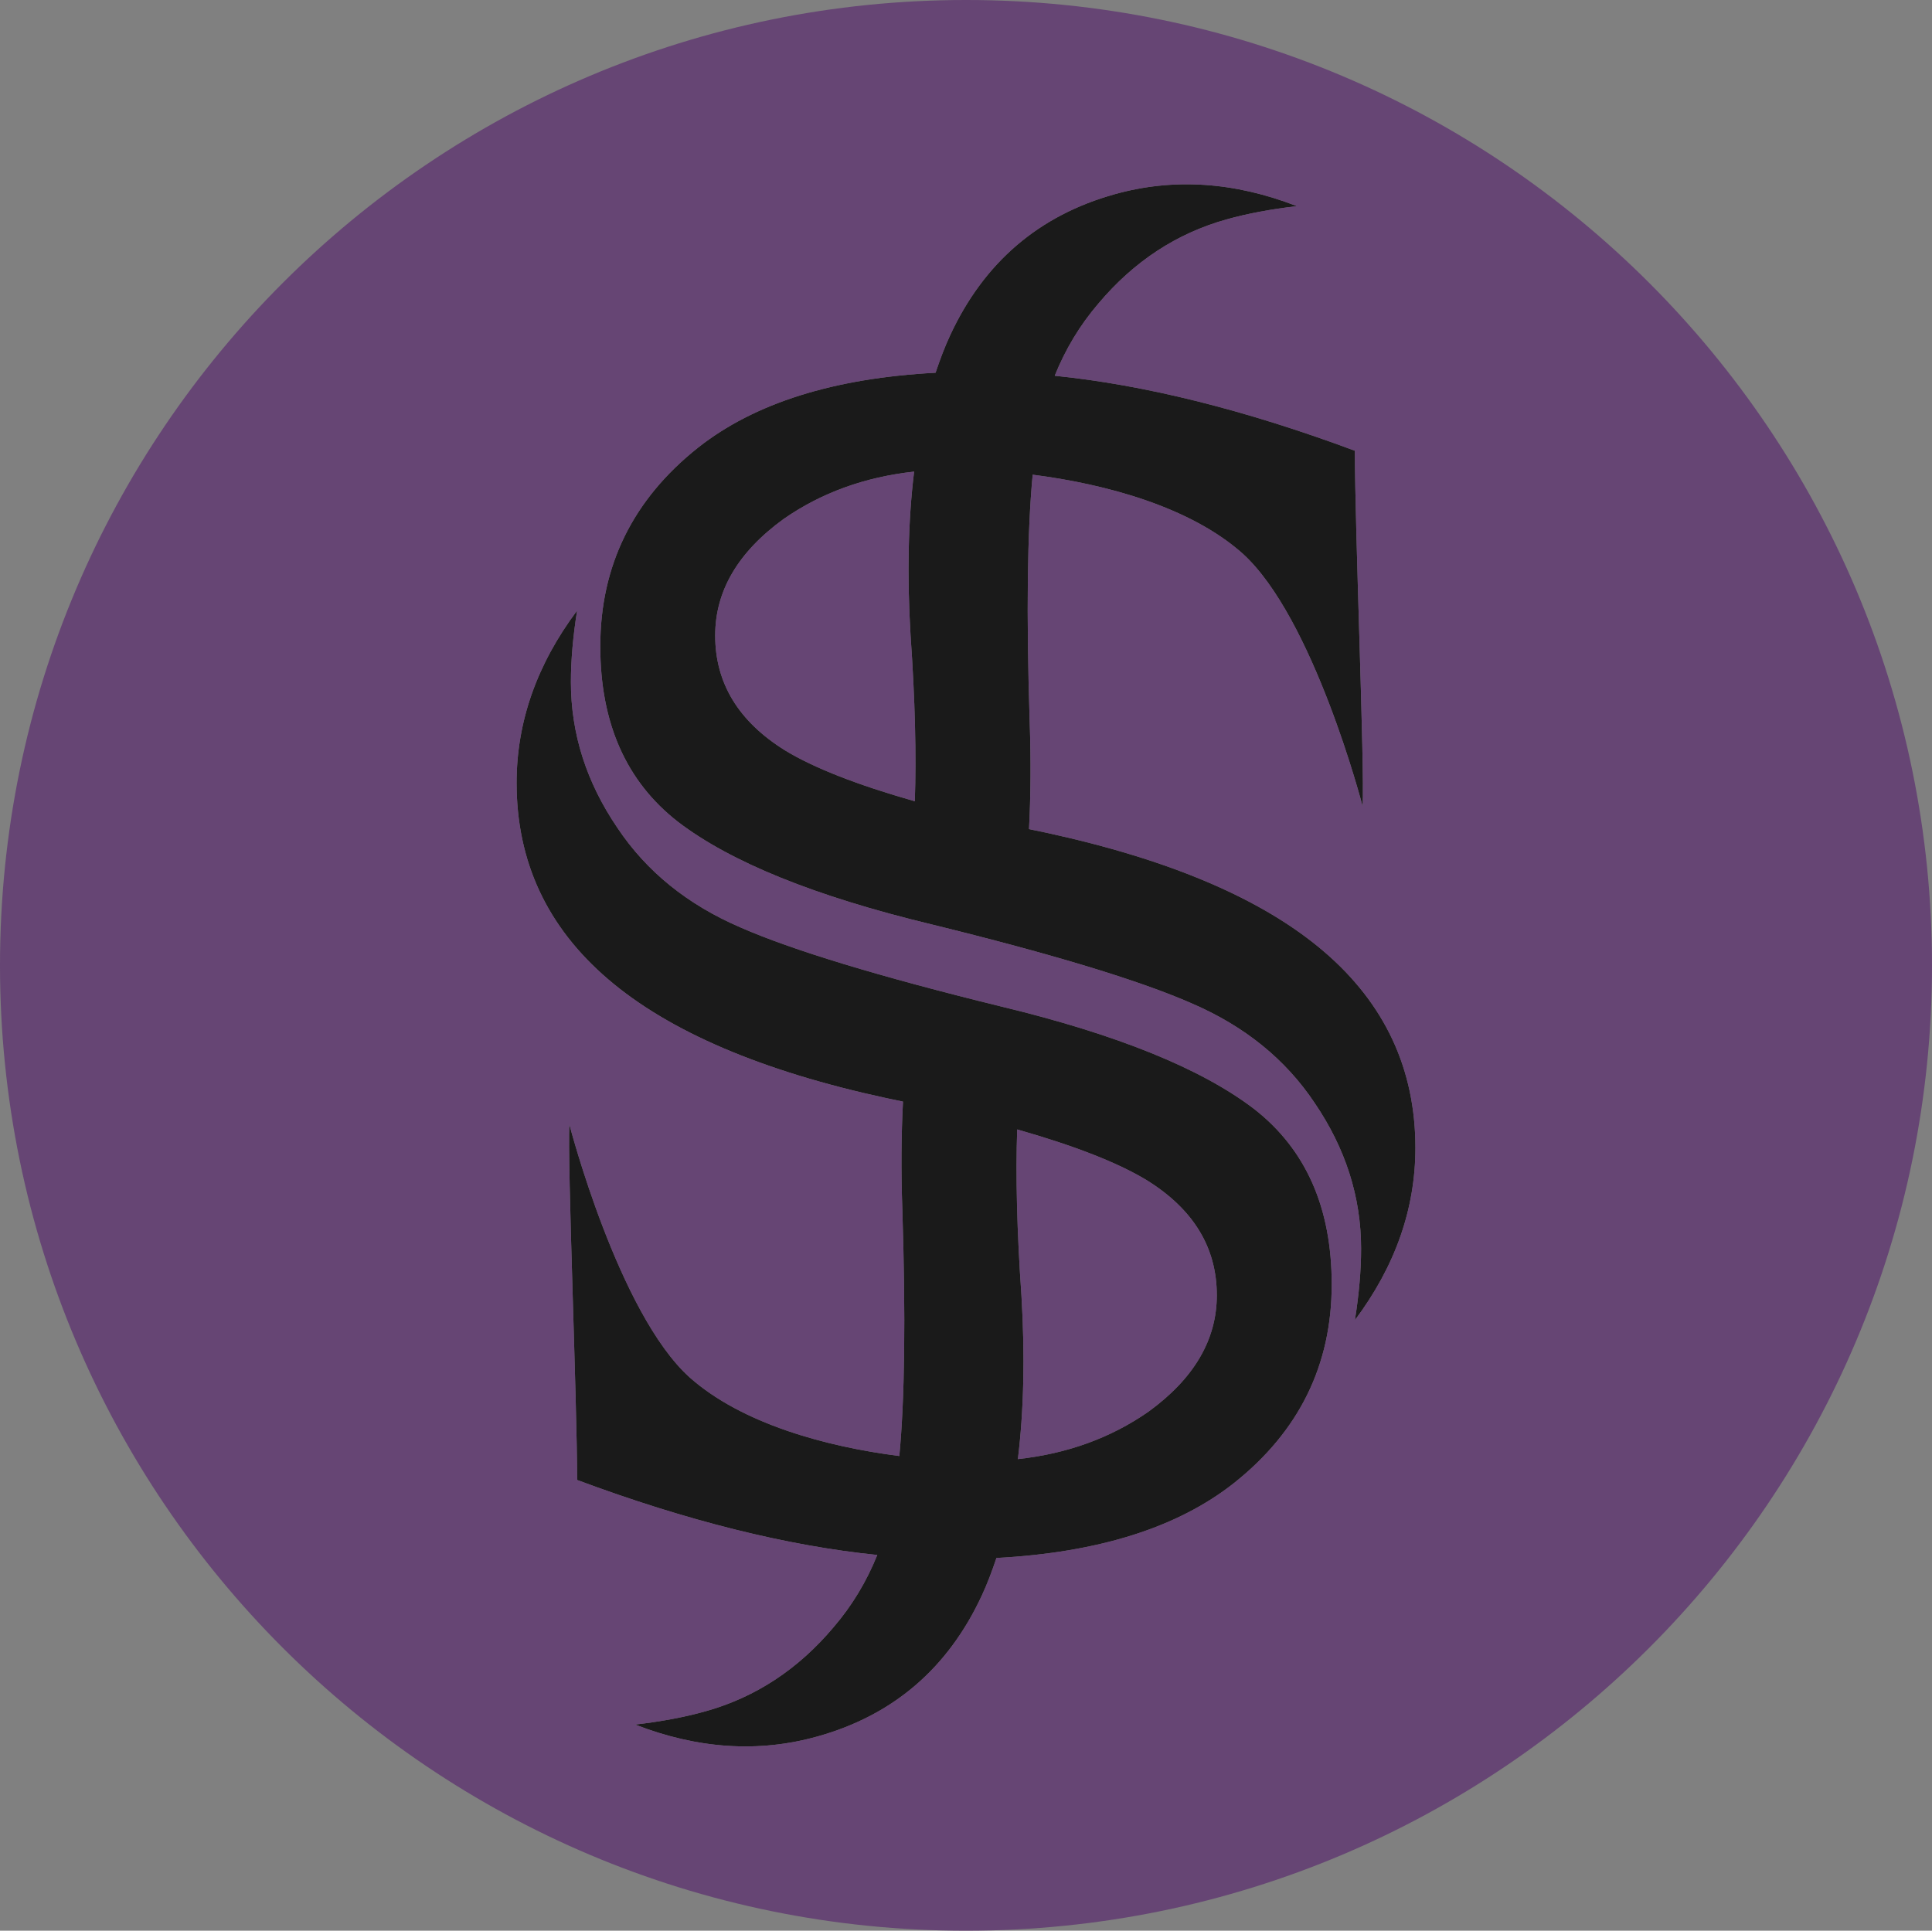 <?xml version="1.0" encoding="utf-8"?>
<!-- Generator: Adobe Illustrator 17.0.0, SVG Export Plug-In . SVG Version: 6.00 Build 0)  -->
<!DOCTYPE svg PUBLIC "-//W3C//DTD SVG 1.1//EN" "http://www.w3.org/Graphics/SVG/1.1/DTD/svg11.dtd">
<svg version="1.1" id="Calque_1" xmlns="http://www.w3.org/2000/svg" xmlns:xlink="http://www.w3.org/1999/xlink" x="0px" y="0px"
	 width="214px" height="213.883px" viewBox="0 0 214 213.883" enable-background="new 0 0 214 213.883" xml:space="preserve">
<rect x="0" y="0" width="214" height="213.883" fill="#808080" stroke="none"/>
<circle opacity="0.8" fill="#5F3671" enable-background="new    " cx="-170" cy="85.384" r="107"/>
<g opacity="0.9">
	<path fill="#FFFFFF" d="M-117.875,109.444c0-8.711-3.377-15.964-10.146-21.755c-6.764-5.789-17.025-10.177-30.784-13.158
		c-0.637-0.129-1.253-0.259-1.869-0.391c0.192-3.66,0.225-7.633,0.071-11.988c-0.374-11.93-0.264-21.007,0.336-27.273
		c8.177,1.042,17.454,3.594,23.212,8.697c7.913,7.111,13.335,28.035,13.335,28.035c0.231-4.361-0.858-30.674-0.858-39.385
		c-12.191-4.54-23.267-7.295-33.248-8.309c1.188-2.947,2.794-5.62,4.84-8.001c3.932-4.671,8.661-7.773,14.182-9.316
		c2.321-0.652,4.922-1.138,7.803-1.471c-6.946-2.7-13.676-3.143-20.188-1.32c-8.397,2.345-14.473,7.553-18.219,15.626
		c-0.605,1.295-1.127,2.695-1.616,4.149c-11.284,0.599-20.055,3.36-26.308,8.296c-7.219,5.736-10.829,13.071-10.829,22.016
		c0,8.485,2.862,14.963,8.597,19.431c5.846,4.474,15.194,8.257,28.035,11.353c13.527,3.322,23.157,6.248,28.893,8.772
		c5.846,2.519,10.377,6.193,13.588,11.004c3.437,5.048,5.158,10.432,5.158,16.167c0,2.409-0.231,5.048-0.687,7.914
		C-120.113,122.57-117.875,116.208-117.875,109.444z M-195.435,52.694c0-4.933,2.518-9.23,7.567-12.901
		c4.196-2.925,9.03-4.66,14.468-5.257c-0.654,5.354-0.797,11.372-0.396,18.092c0.506,7.234,0.649,13.341,0.473,18.428
		c-6.385-1.817-11.185-3.695-14.375-5.637C-192.856,62.21-195.435,57.962-195.435,52.694z"/>
	<path fill="#FFFFFF" d="M-138.25,107.304c-5.845-4.465-15.194-8.249-28.029-11.345c-13.534-3.327-23.163-6.247-28.898-8.771
		c-5.845-2.52-10.376-6.19-13.584-11.005c-3.442-5.045-5.161-10.432-5.161-16.165c0-2.411,0.231-5.045,0.687-7.913
		c-4.468,5.961-6.706,12.326-6.706,19.09c0,8.711,3.382,15.966,10.146,21.756c6.765,5.791,17.027,10.173,30.785,13.154
		c1.661,0.34,3.255,0.687,4.795,1.028c0.011,1.402,0.039,2.832,0.093,4.306c0.44,13.924,0.215,23.993-0.676,30.196
		c-0.198,1.502-0.489,2.948-0.858,4.339c-8.595-0.868-18.895-3.409-25.103-8.909c-7.909-7.116-13.337-28.035-13.337-28.035
		c-0.231,4.356,0.861,30.669,0.861,39.38c11.816,4.399,22.589,7.143,32.323,8.232c-0.269,0.347-0.533,0.699-0.825,1.034
		c-3.927,4.675-8.661,7.776-14.182,9.315c-2.321,0.655-4.916,1.139-7.804,1.474c6.946,2.7,13.676,3.14,20.193,1.32
		c7.342-2.051,12.912-6.291,16.701-12.725c11.306-0.599,20.088-3.36,26.347-8.304c7.22-5.73,10.828-13.071,10.828-22.013
		C-129.654,118.259-132.514,111.786-138.25,107.304z M-149.946,140.849c-3.706,2.579-7.908,4.235-12.582,4.999
		c1.628-6.874,2.184-15.139,1.606-24.879c-0.269-3.8-0.434-7.281-0.511-10.476c4.883,1.534,8.656,3.107,11.317,4.73
		c5.158,3.211,7.737,7.451,7.737,12.725C-142.38,132.881-144.898,137.182-149.946,140.849z"/>
</g>
<g opacity="0.8">
	<path d="M156.778,127.152c0-8.711-3.377-15.964-10.146-21.755c-6.764-5.789-17.025-10.177-30.784-13.158
		c-0.637-0.129-1.253-0.259-1.869-0.391c0.192-3.66,0.225-7.633,0.071-11.988c-0.374-11.93-0.264-21.007,0.336-27.273
		c8.177,1.042,17.454,3.594,23.212,8.697c7.913,7.111,13.335,28.035,13.335,28.035c0.231-4.361-0.858-30.674-0.858-39.385
		c-12.191-4.54-23.267-7.295-33.248-8.309c1.188-2.947,2.794-5.62,4.84-8.001c3.932-4.671,8.661-7.773,14.182-9.316
		c2.321-0.652,4.922-1.138,7.803-1.471c-6.946-2.7-13.676-3.143-20.188-1.32c-8.397,2.345-14.473,7.553-18.219,15.626
		c-0.605,1.295-1.127,2.695-1.616,4.149c-11.284,0.599-20.055,3.36-26.308,8.296c-7.219,5.736-10.829,13.071-10.829,22.016
		c0,8.485,2.862,14.963,8.597,19.431c5.846,4.474,15.194,8.257,28.035,11.353c13.527,3.322,23.157,6.248,28.893,8.772
		c5.846,2.519,10.377,6.193,13.588,11.004c3.437,5.048,5.158,10.432,5.158,16.167c0,2.409-0.231,5.048-0.687,7.914
		C154.54,140.278,156.778,133.916,156.778,127.152z M79.218,70.402c0-4.933,2.518-9.23,7.567-12.901
		c4.196-2.925,9.03-4.66,14.468-5.257c-0.654,5.354-0.797,11.372-0.396,18.092c0.506,7.234,0.649,13.341,0.473,18.428
		c-6.385-1.817-11.185-3.695-14.375-5.637C81.797,79.918,79.218,75.67,79.218,70.402z"/>
	<path d="M57.222,86.731c0,8.711,3.377,15.964,10.146,21.755c6.764,5.789,17.025,10.177,30.784,13.158
		c0.637,0.129,1.253,0.259,1.869,0.391c-0.192,3.66-0.225,7.633-0.071,11.988c0.374,11.93,0.264,21.007-0.336,27.273
		c-8.177-1.042-17.454-3.594-23.212-8.697c-7.913-7.111-13.335-28.035-13.335-28.035c-0.231,4.361,0.858,30.674,0.858,39.385
		c12.191,4.54,23.267,7.295,33.248,8.309c-1.188,2.947-2.794,5.62-4.84,8.001c-3.932,4.671-8.661,7.773-14.182,9.316
		c-2.321,0.652-4.922,1.138-7.803,1.471c6.946,2.7,13.676,3.143,20.188,1.32c8.397-2.345,14.473-7.553,18.219-15.626
		c0.605-1.295,1.127-2.695,1.616-4.149c11.284-0.599,20.055-3.36,26.308-8.296c7.219-5.736,10.829-13.071,10.829-22.016
		c0-8.485-2.862-14.963-8.597-19.431c-5.846-4.474-15.194-8.257-28.035-11.353c-13.527-3.322-23.157-6.248-28.893-8.772
		c-5.846-2.519-10.377-6.193-13.588-11.004c-3.437-5.048-5.158-10.432-5.158-16.167c0-2.409,0.231-5.048,0.687-7.914
		C59.46,73.605,57.222,79.967,57.222,86.731z M134.782,143.481c0,4.933-2.518,9.23-7.567,12.901
		c-4.196,2.925-9.03,4.66-14.468,5.257c0.654-5.354,0.797-11.372,0.396-18.092c-0.506-7.234-0.649-13.341-0.473-18.428
		c6.385,1.817,11.185,3.695,14.375,5.637C132.203,133.965,134.782,138.213,134.782,143.481z"/>
</g>
<g>
	<path opacity="0.8" fill="#5F3671" d="M127.045,130.756c-3.19-1.942-7.99-3.82-14.375-5.637
		c-0.176,5.087-0.033,11.194,0.473,18.428c0.401,6.72,0.258,12.738-0.396,18.092c5.438-0.597,10.272-2.332,14.468-5.257
		c5.049-3.671,7.567-7.968,7.567-12.901C134.782,138.213,132.203,133.965,127.045,130.756z"/>
	<path opacity="0.8" fill="#5F3671" d="M101.253,52.244c-5.438,0.597-10.272,2.332-14.468,5.257
		c-5.049,3.671-7.567,7.968-7.567,12.901c0,5.268,2.579,9.516,7.737,12.725c3.19,1.942,7.99,3.82,14.375,5.637
		c0.176-5.087,0.033-11.194-0.473-18.428C100.456,63.616,100.599,57.598,101.253,52.244z"/>
	<path opacity="0.8" fill="#5F3671" d="M107,0C47.906,0,0,47.879,0,106.941s47.906,106.941,107,106.941s107-47.879,107-106.941
		S166.094,0,107,0z M136.679,164.295c-6.253,4.936-15.024,7.697-26.308,8.296c-0.489,1.454-1.011,2.854-1.616,4.149
		c-3.746,8.073-9.822,13.281-18.219,15.626c-6.512,1.823-13.242,1.38-20.188-1.32c2.881-0.333,5.482-0.819,7.803-1.471
		c5.521-1.543,10.25-4.645,14.182-9.316c2.046-2.381,3.652-5.054,4.84-8.001c-9.981-1.014-21.057-3.769-33.248-8.309
		c0-8.711-1.089-35.024-0.858-39.385c0,0,5.422,20.924,13.335,28.035c5.758,5.103,15.035,7.655,23.212,8.697
		c0.6-6.266,0.71-15.343,0.336-27.273c-0.154-4.355-0.121-8.328,0.071-11.988c-0.616-0.132-1.232-0.262-1.869-0.391
		c-13.759-2.981-24.02-7.369-30.784-13.158c-6.769-5.791-10.146-13.044-10.146-21.755c0-6.764,2.238-13.126,6.702-19.093
		c-0.456,2.866-0.687,5.505-0.687,7.914c0,5.735,1.721,11.119,5.158,16.167c3.211,4.811,7.742,8.485,13.588,11.004
		c5.736,2.524,15.366,5.45,28.893,8.772c12.841,3.096,22.189,6.879,28.035,11.353c5.735,4.468,8.597,10.946,8.597,19.431
		C147.508,151.224,143.898,158.559,136.679,164.295z M150.076,146.245c0.456-2.866,0.687-5.505,0.687-7.914
		c0-5.735-1.721-11.119-5.158-16.167c-3.211-4.811-7.742-8.485-13.588-11.004c-5.736-2.524-15.366-5.45-28.893-8.772
		c-12.841-3.096-22.189-6.879-28.035-11.353c-5.735-4.468-8.597-10.946-8.597-19.431c0-8.945,3.61-16.28,10.829-22.016
		c6.253-4.936,15.024-7.697,26.308-8.296c0.489-1.454,1.011-2.854,1.616-4.149c3.746-8.073,9.822-13.281,18.219-15.626
		c6.512-1.823,13.242-1.38,20.188,1.32c-2.881,0.333-5.482,0.819-7.803,1.471c-5.521,1.543-10.25,4.645-14.182,9.316
		c-2.046,2.381-3.652,5.054-4.84,8.001c9.981,1.014,21.057,3.769,33.248,8.309c0,8.711,1.089,35.024,0.858,39.385
		c0,0-5.422-20.924-13.335-28.035c-5.758-5.103-15.035-7.655-23.212-8.697c-0.6,6.266-0.71,15.343-0.336,27.273
		c0.154,4.355,0.121,8.328-0.071,11.988c0.616,0.132,1.232,0.262,1.869,0.391c13.759,2.981,24.02,7.369,30.784,13.158
		c6.769,5.791,10.146,13.044,10.146,21.755C156.778,133.916,154.54,140.278,150.076,146.245z"/>
</g>
</svg>
